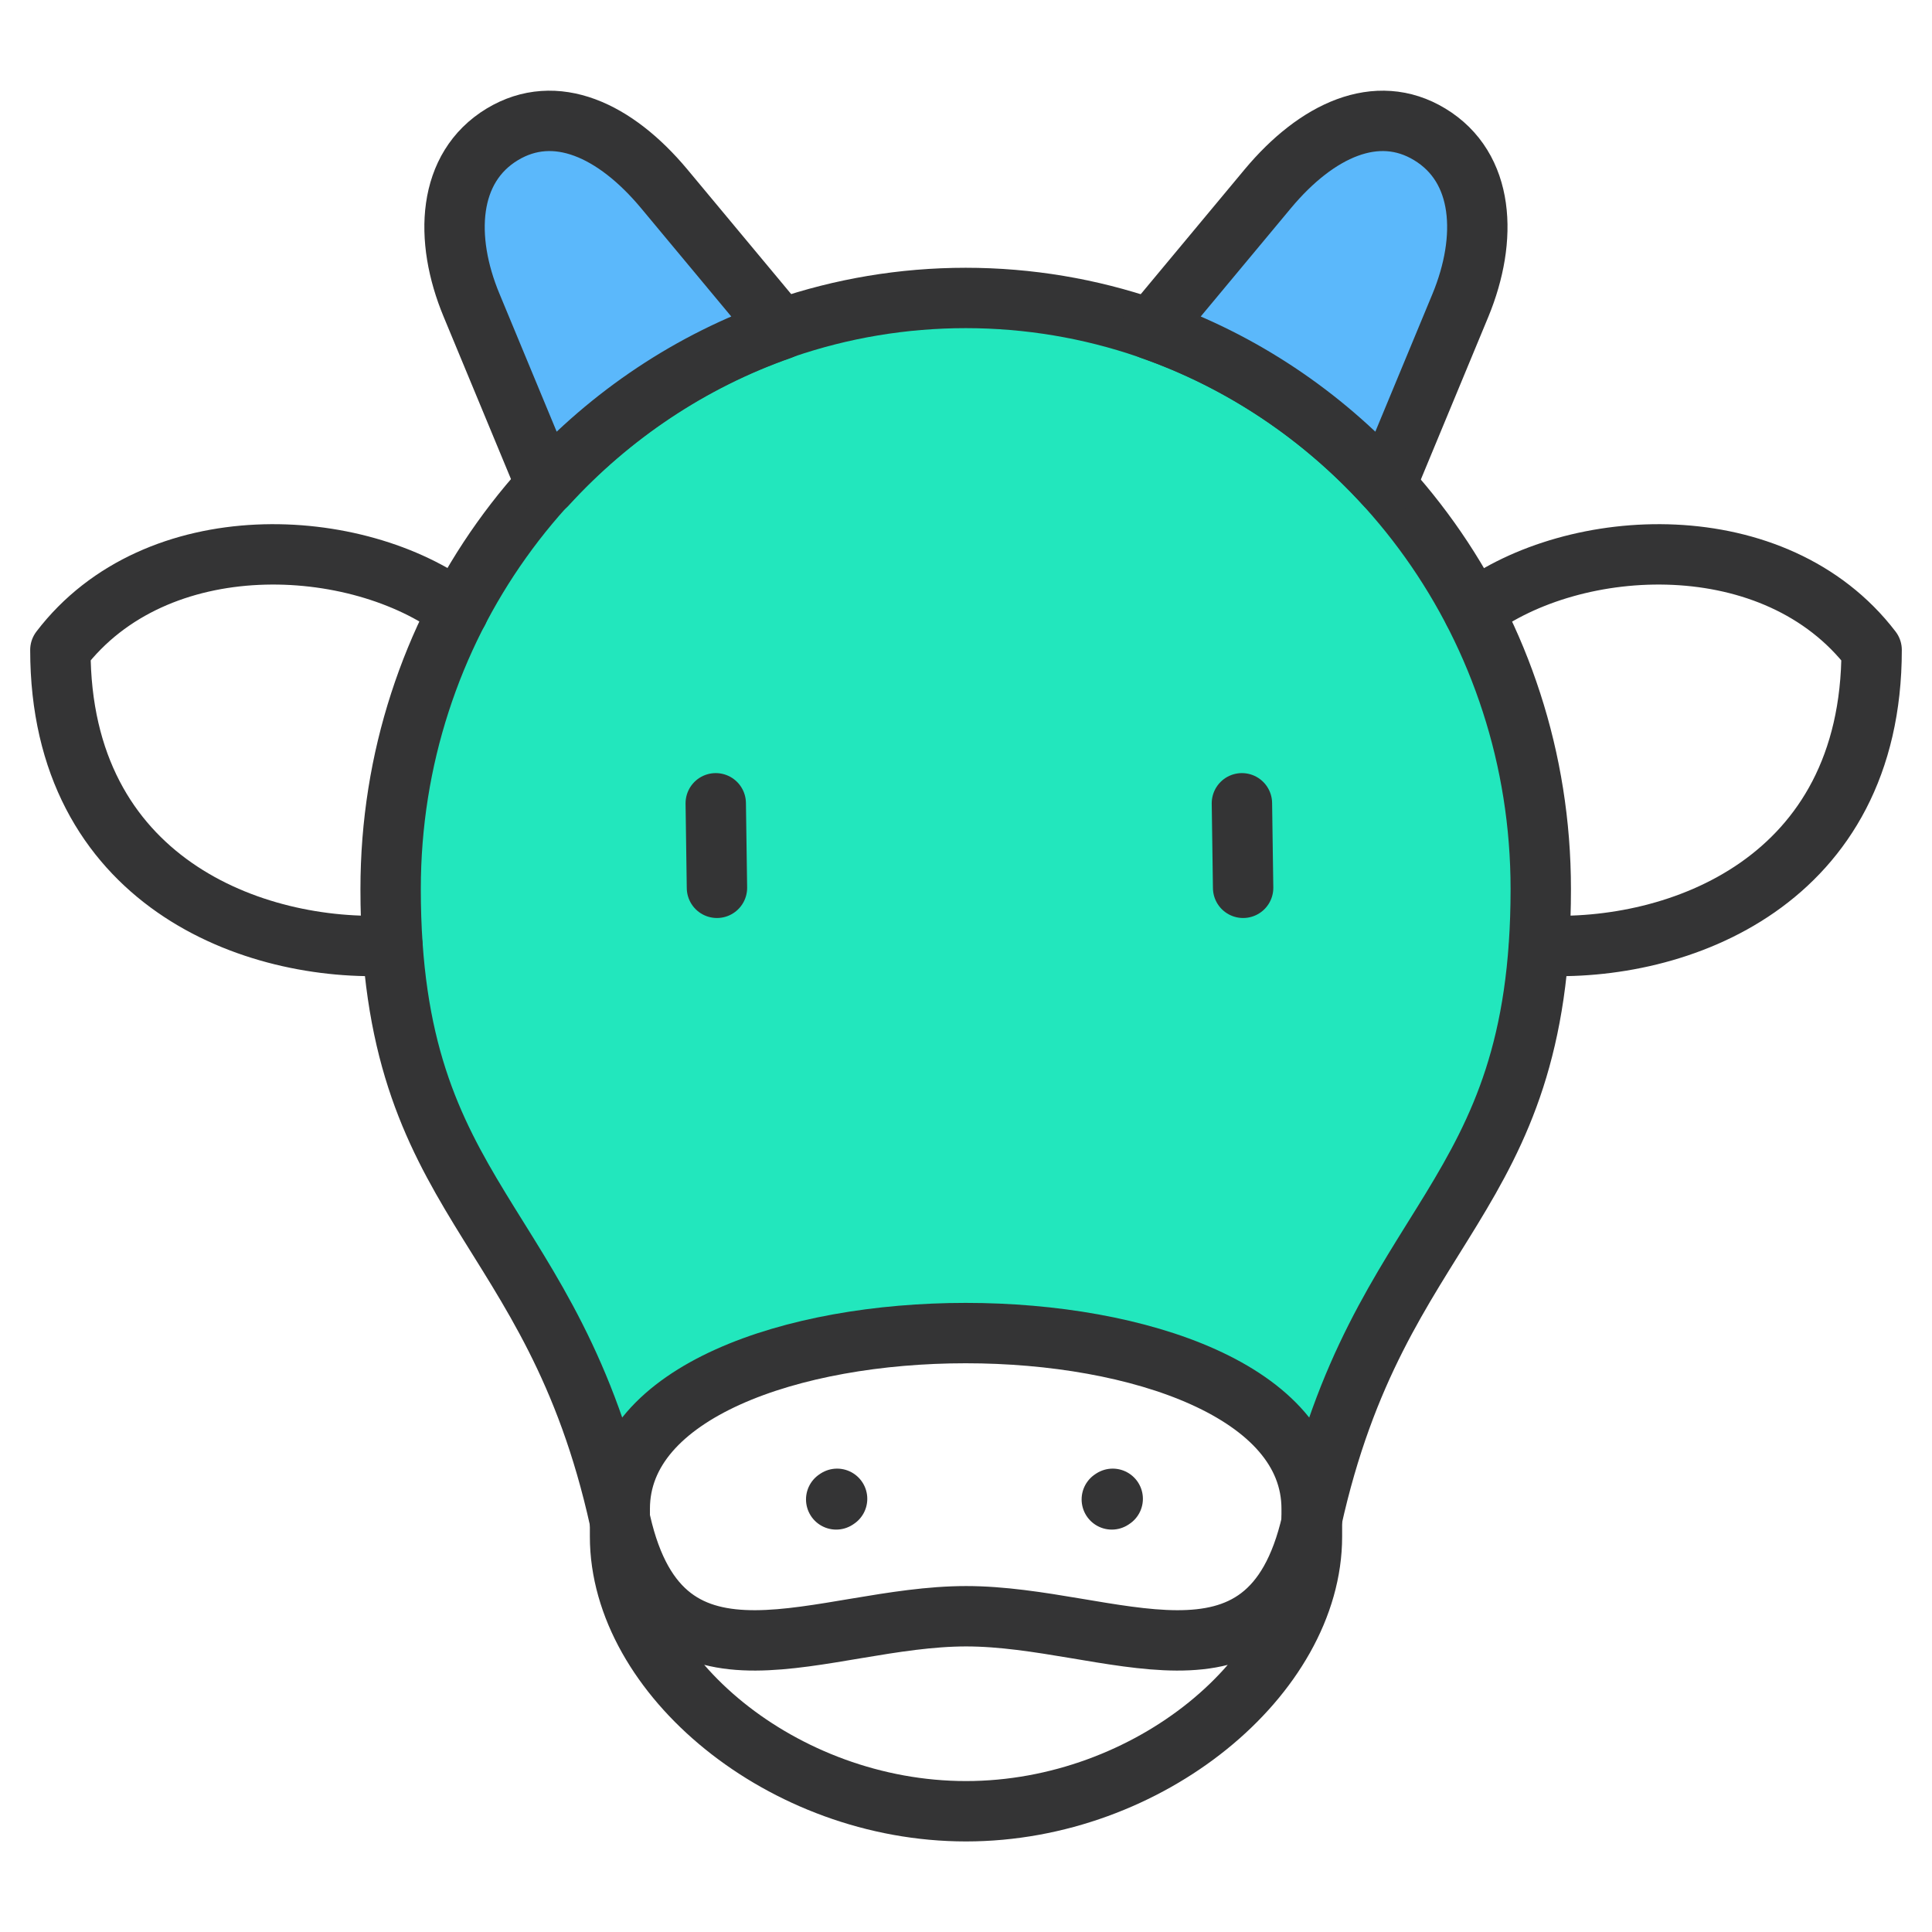 <?xml version="1.0" encoding="UTF-8"?><svg id="cow" xmlns="http://www.w3.org/2000/svg" viewBox="0 0 64 64"><defs><style>.cls-1{fill:none;}.cls-1,.cls-2,.cls-3{stroke:#343435;stroke-linecap:round;stroke-linejoin:round;stroke-width:2px;}.cls-2{fill:#22e7bd;}.cls-3{fill:#5bb8fb;}</style></defs><line class="cls-1" x1="36.83" y1="49.67" x2="36.86" y2="49.65"/><line class="cls-1" x1="27.7" y1="49.67" x2="27.73" y2="49.65"/><path class="cls-1" d="M20.55,50.43l-.02-.07s.01,.04,.02,.07h0Zm22.9,0v-.07s0,.04,0,.07h0Zm-11.45,3.11c4.79,0,10.01,3.17,11.45-3.11,0-.02,.01-.05,.01-.07v.54c0,4.59-5.39,9.1-11.46,9.1s-11.46-4.51-11.46-9.1v-.54s.01,.04,.02,.07c1.43,6.28,6.66,3.11,11.45,3.11h0Z"/><path class="cls-2" d="M32,9.87c-8.42,0-15.57,5.61-18.09,13.4-.63,1.94-.97,4.02-.97,6.18,0,10.48,5.36,10.82,7.59,20.91v-.38c0-3.88,5.73-5.82,11.46-5.82s11.46,1.94,11.46,5.82v.38c2.23-10.08,7.59-10.43,7.59-20.91,0-2.16-.34-4.24-.97-6.18-2.52-7.79-9.67-13.4-18.09-13.4h0Z"/><path class="cls-1" d="M15.18,20.24c-3.35-2.52-10-2.88-13.18,1.29,0,7.68,6.41,10.04,11,9.79"/><path class="cls-1" d="M48.81,20.24c3.35-2.52,10-2.88,13.19,1.29,0,7.68-6.41,10.04-11.01,9.79"/><line class="cls-1" x1="41.14" y1="26.61" x2="41.18" y2="29.41"/><line class="cls-1" x1="23.71" y1="26.61" x2="23.75" y2="29.41"/><path class="cls-3" d="M47.36,4.45c-1.75-1.06-3.74-.14-5.36,1.8l-3.88,4.66c3,1.05,5.66,2.84,7.78,5.16,.02-.05,.04-.1,.07-.15l2.41-5.81c.91-2.21,.8-4.56-1.02-5.66h0Z"/><path class="cls-3" d="M16.64,4.45c1.76-1.06,3.74-.14,5.36,1.8l3.88,4.66c-3,1.05-5.66,2.84-7.78,5.16-.02-.05-.05-.1-.07-.15l-2.41-5.81c-.92-2.21-.8-4.56,1.02-5.66h0Z"/></svg>
